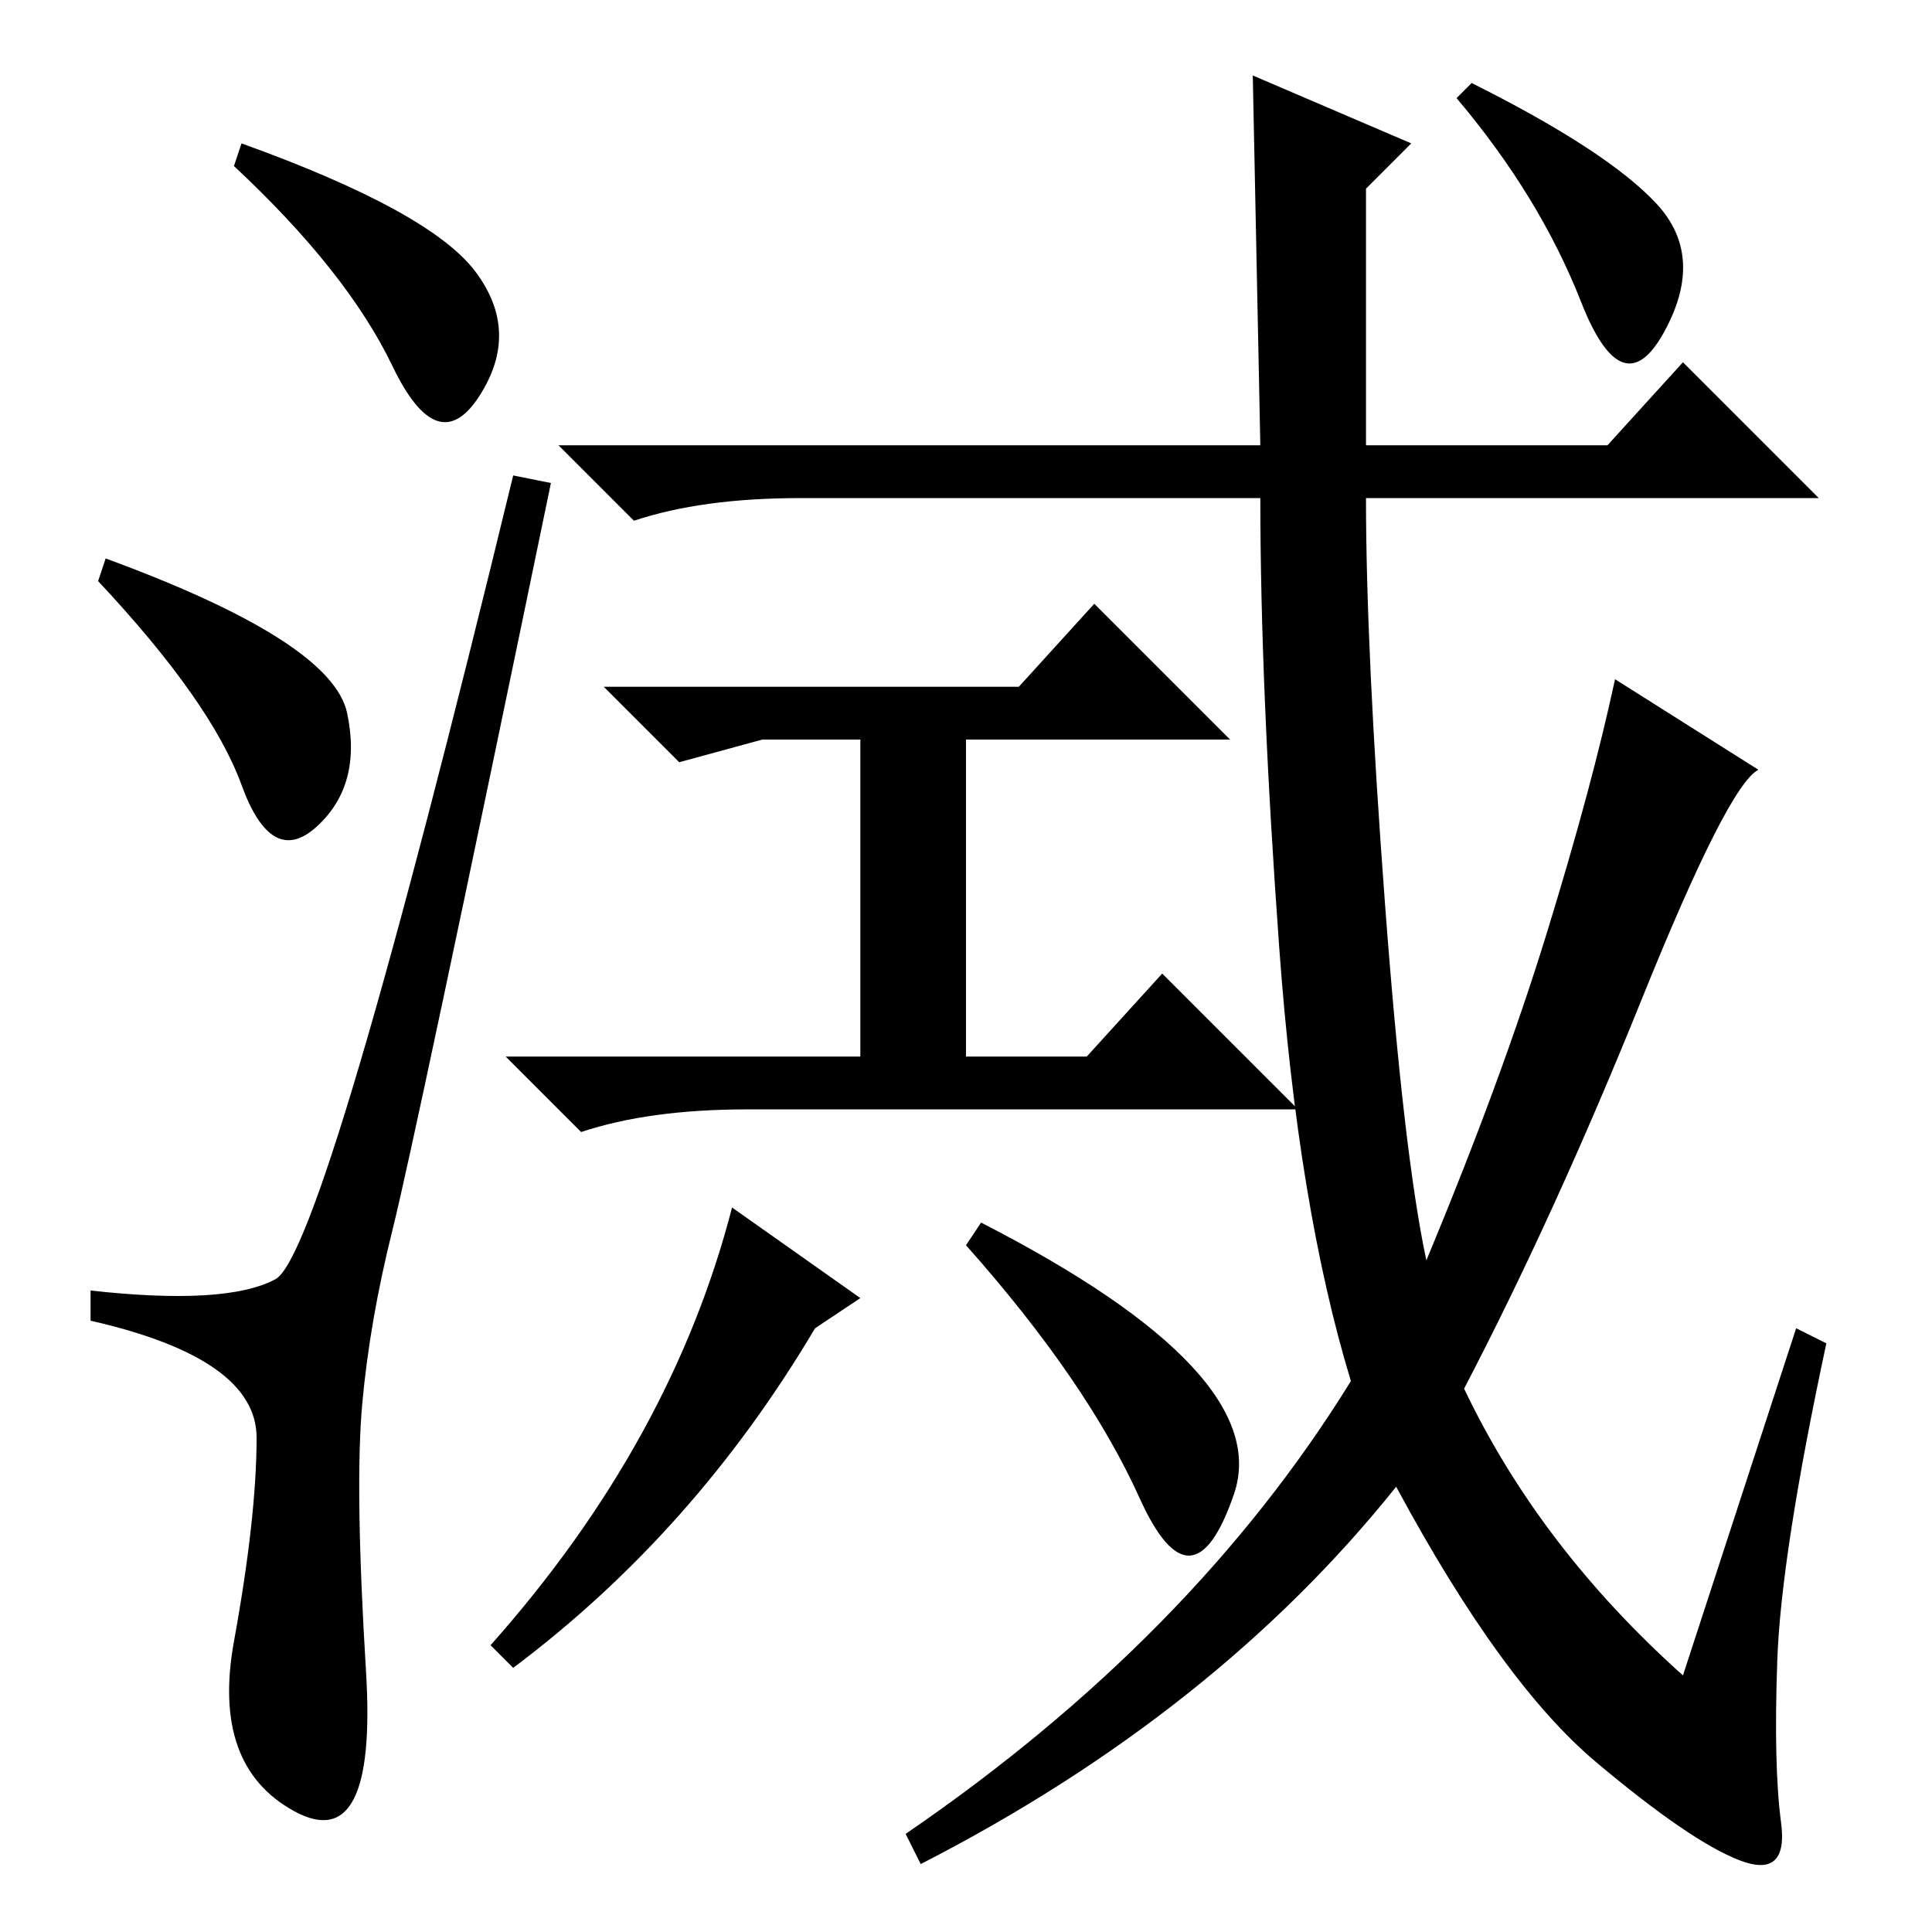 <?xml version="1.0" standalone="no"?>
<!DOCTYPE svg PUBLIC "-//W3C//DTD SVG 1.1//EN" "http://www.w3.org/Graphics/SVG/1.1/DTD/svg11.dtd" >
<svg xmlns="http://www.w3.org/2000/svg" xmlns:xlink="http://www.w3.org/1999/xlink" version="1.1" viewBox="0 -36 256 256">
  <g transform="matrix(1 0 0 -1 0 220)">
   <path fill="currentColor"
d="M63 220q6 -8 0.5 -16.5t-11.5 4t-21 26.5l1 3q25 -9 31 -17zM14 182q30 -11 32 -20.5t-4 -15t-10 5.5t-19 27zM36.5 86.5q6.5 3.5 31.5 106.5l5 -1q-18 -87 -21 -99t-4 -23t0.5 -35.5t-9.5 -18.5t-8 22.5t3 27t-22 15.5v4q18 -2 24.5 1.5zM167 197l-1 49l21 -9l-6 -6v-34
h32l10 11l18 -18h-60q0 -20 2.5 -53.5t5.5 -47.5q10 24 16 43.5t9 33.5l19 -12q-4 -2 -15.5 -30.5t-23.5 -51.5q10 -21 29 -38l15 46l4 -2q-6 -28 -6.5 -42t0.5 -21.5t-5.5 -5t-19 13t-26.5 36.5q-24 -30 -63 -50l-2 4q38 26 59 60q-7 23 -9.5 57.5t-2.5 59.5h-61
q-13 0 -22 -3l-10 10h93zM195 245q18 -9 24.5 -16t1 -17t-11 4t-16.5 27zM101 158l-11 -3l-10 10h55l10 11l18 -18h-35v-42h16l10 11l18 -18h-73q-13 0 -22 -3l-10 10h47v42h-13zM163.5 58q-5.5 -16 -12.5 -0.5t-23 33.5l2 3q39 -20 33.5 -36zM108 80q-16 -27 -40 -45l-3 3
q24 27 32 58l17 -12z" />
  </g>

</svg>
